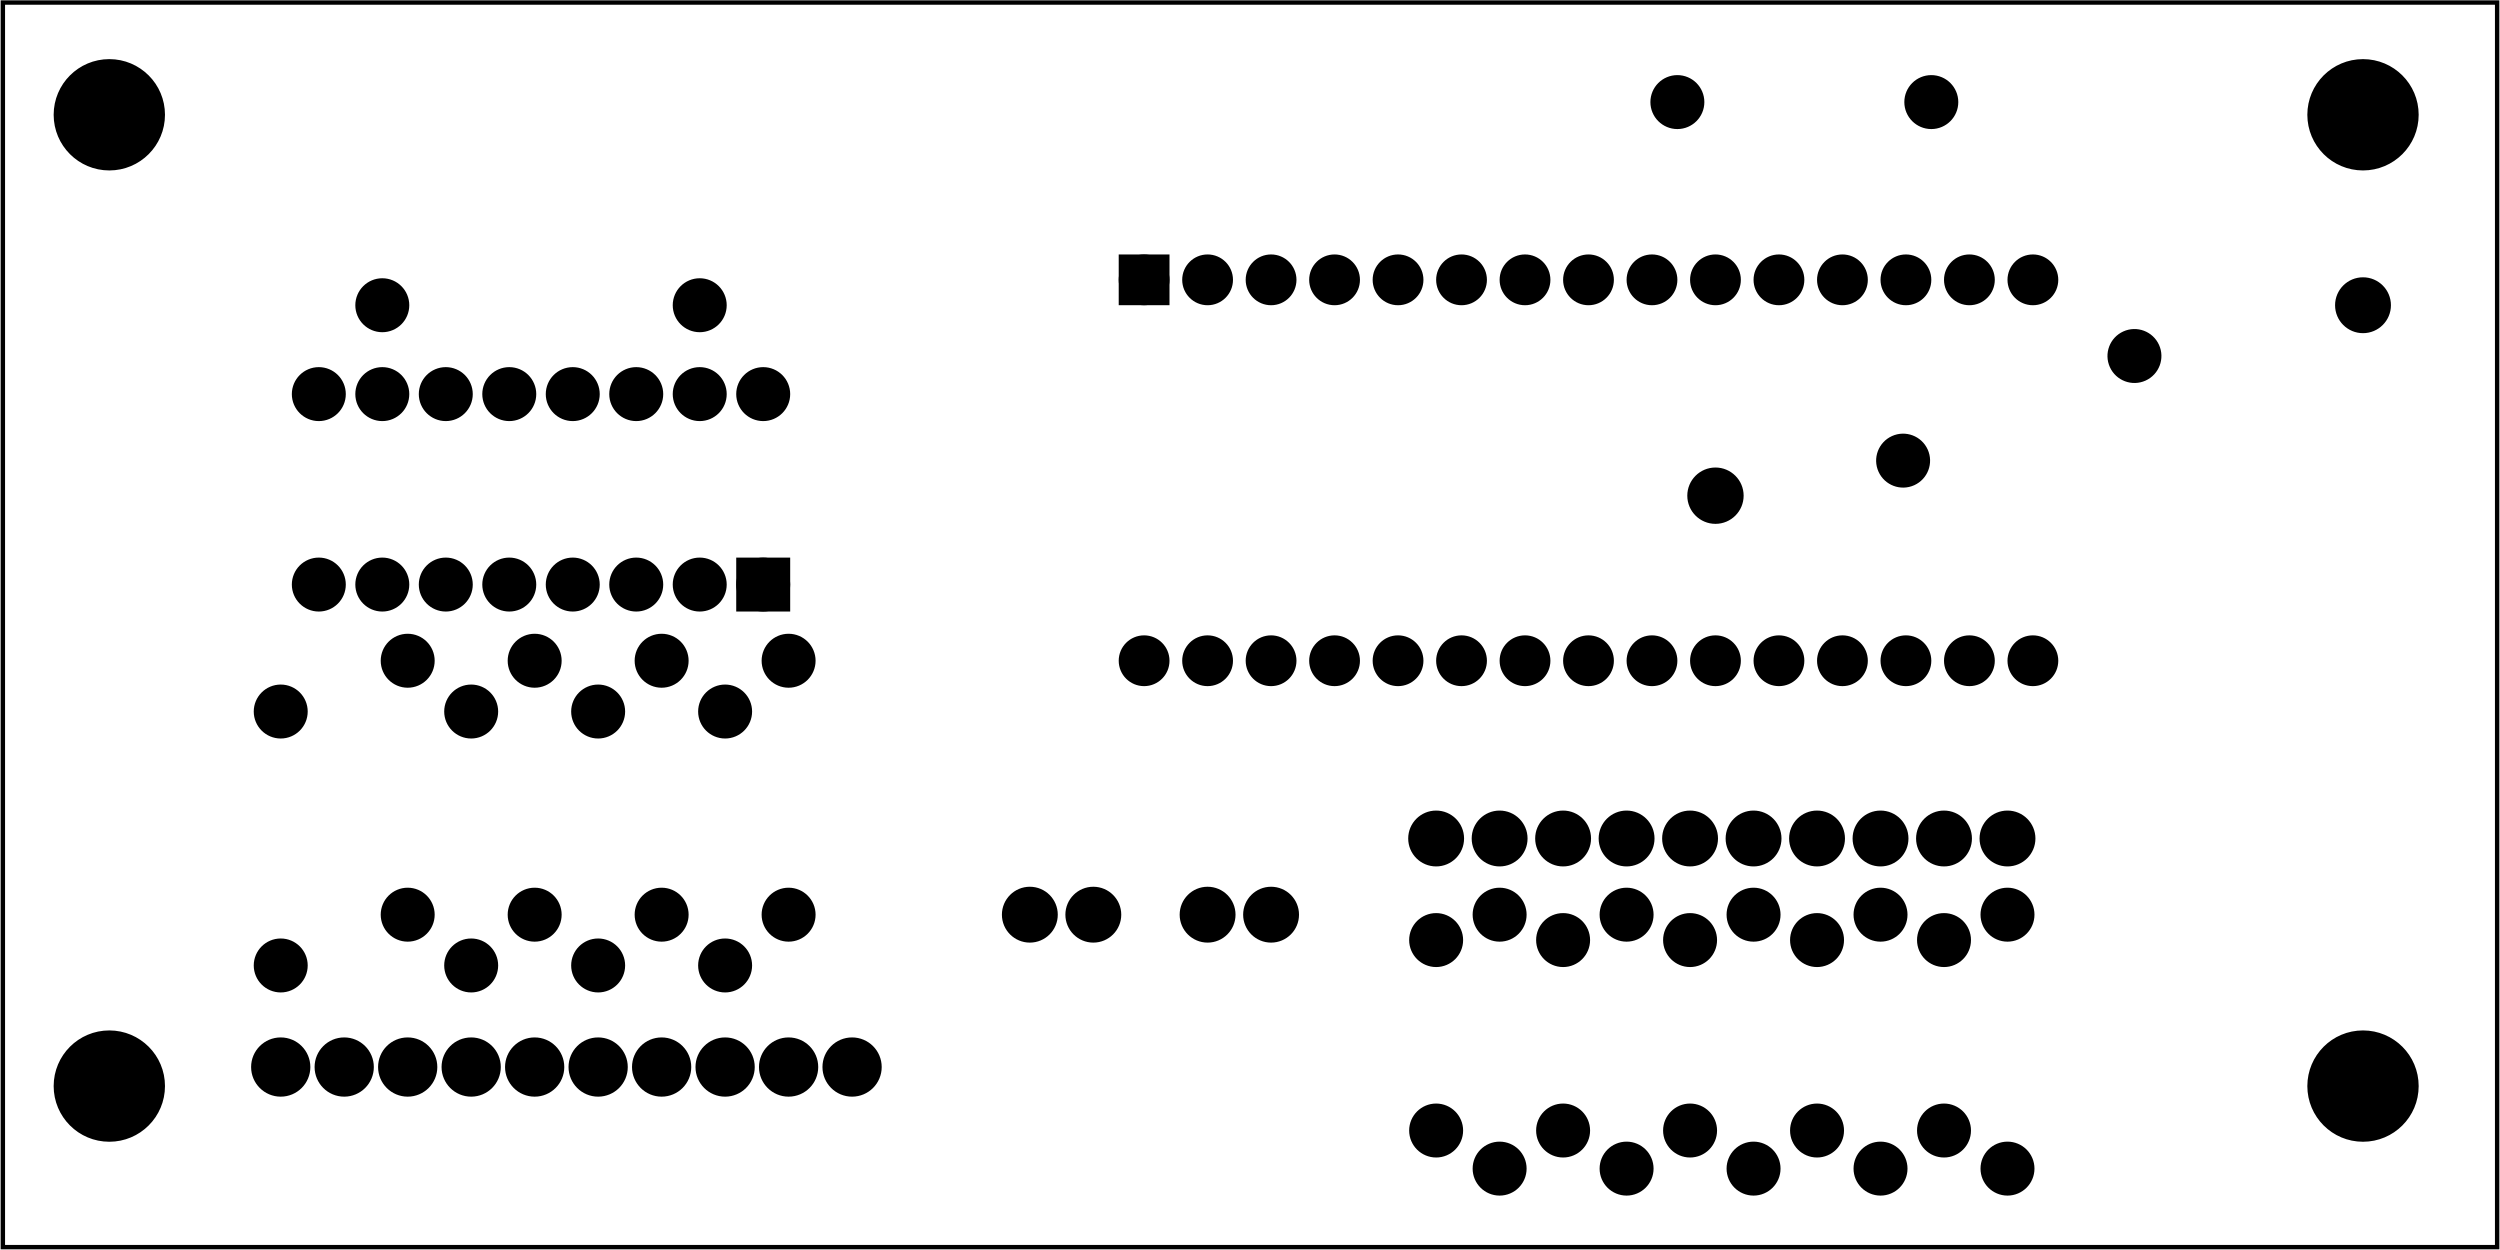 <?xml version='1.0' encoding='UTF-8' standalone='no'?>
<!-- Created with Fritzing (http://www.fritzing.org/) -->
<svg xmlns="http://www.w3.org/2000/svg"  baseProfile="tiny" x="0in" xmlns:svg="http://www.w3.org/2000/svg" version="1.2" viewBox="0 0 283.465 141.732" width="3.937in" height="1.968in" y="0in">
 <g transform="matrix(-1, 0, 0, 1, 283.465, 0)">
  <g partID="313440">
   <g  id="board">
    <rect stroke-width="0.5"  fill-opacity="0.5" x="0.288" fill="none" id="boardoutline" stroke="black" width="282.889" height="141.156" y="0.288"/>
   </g>
  </g>
  <g partID="931540">
   <g transform="translate(84.507,51.783)">
    <g  id="copper0">
     <circle stroke-width="0.72"  fill="black" cy="4.435" stroke="black" id="nonconn0" cx="4.435" r="2.835"/>
    </g>
   </g>
  </g>
  <g partID="859370">
   <g transform="translate(40.239,36.444)">
    <g transform="matrix(0.911,0.412,-0.412,0.911,0,0)">
     <g  id="copper0">
      <g  id="copper1">
       <!-- <rect width="55" x="10" y="15.5" fill="none" height="55" stroke="rgb(255, 191, 0)" stroke-width="20" />  -->
       <circle stroke-width="2.16"  fill="black" cy="3.096" stroke="black" id="connector0pin" cx="2.7" r="1.98"/>
       <circle stroke-width="2.16"  fill="black" cy="3.096" stroke="black" id="connector1pin" cx="31.5" r="1.98"/>
      </g>
     </g>
    </g>
   </g>
  </g>
  <g partID="940380">
   <g transform="translate(151.582,98.698)">
    <g transform="matrix(0,1,-1,0,0,0)">
     <g  id="copper0">
      <circle stroke-width="2.16"  fill="black" cy="5.04" id="connector0pin" stroke="black" cx="5.04" r="2.088"/>
      <circle stroke-width="2.16"  fill="black" cy="12.24" id="connector1pin" stroke="black" cx="5.04" r="2.088"/>
     </g>
    </g>
   </g>
  </g>
  <g partID="426140">
   <g transform="translate(7.949,115.625)">
    <g  id="copper0">
     <circle stroke-width="0.72"  fill="black" cy="7.553" stroke="black" id="nonconn0" cx="7.553" r="5.953"/>
    </g>
   </g>
  </g>
  <g partID="426130">
   <g transform="translate(263.549,115.625)">
    <g  id="copper0">
     <circle stroke-width="0.72"  fill="black" cy="7.553" stroke="black" id="nonconn0" cx="7.553" r="5.953"/>
    </g>
   </g>
  </g>
  <g partID="426110">
   <g transform="translate(7.949,5.465)">
    <g  id="copper0">
     <circle stroke-width="0.72"  fill="black" cy="7.553" stroke="black" id="nonconn0" cx="7.553" r="5.953"/>
    </g>
   </g>
  </g>
  <g partID="426080">
   <g transform="translate(263.549,5.465)">
    <g  id="copper0">
     <circle stroke-width="0.72"  fill="black" cy="7.553" stroke="black" id="nonconn0" cx="7.553" r="5.953"/>
    </g>
   </g>
  </g>
  <g partID="940340">
   <g transform="translate(50.782,100.138)">
    <g transform="matrix(0,-1,1,0,0,0)">
     <g  id="copper0">
      <circle stroke-width="2.16"  fill="black" cy="5.04" id="connector0pin" stroke="black" cx="5.04" r="2.088"/>
      <circle stroke-width="2.16"  fill="black" cy="12.24" id="connector1pin" stroke="black" cx="5.04" r="2.088"/>
      <circle stroke-width="2.16"  fill="black" cy="19.44" id="connector2pin" stroke="black" cx="5.04" r="2.088"/>
      <circle stroke-width="2.16"  fill="black" cy="26.64" id="connector3pin" stroke="black" cx="5.04" r="2.088"/>
      <circle stroke-width="2.16"  fill="black" cy="33.84" id="connector4pin" stroke="black" cx="5.04" r="2.088"/>
      <circle stroke-width="2.16"  fill="black" cy="41.04" id="connector5pin" stroke="black" cx="5.04" r="2.088"/>
      <circle stroke-width="2.16"  fill="black" cy="48.24" id="connector6pin" stroke="black" cx="5.04" r="2.088"/>
      <circle stroke-width="2.16"  fill="black" cy="55.44" id="connector7pin" stroke="black" cx="5.04" r="2.088"/>
      <circle stroke-width="2.16"  fill="black" cy="62.64" id="connector8pin" stroke="black" cx="5.04" r="2.088"/>
      <circle stroke-width="2.16"  fill="black" cy="69.84" id="connector9pin" stroke="black" cx="5.04" r="2.088"/>
     </g>
    </g>
   </g>
  </g>
  <g partID="940560">
   <g transform="translate(10.462,29.578)">
    <g  id="copper0">
     <circle stroke-width="2.16"  fill="black" cy="5.04" id="connector0pin" stroke="black" cx="5.04" r="2.088"/>
    </g>
   </g>
  </g>
  <g partID="324610">
   <g transform="translate(254.758,77.998)">
    <g transform="matrix(2.22045e-16,1,-1,2.22045e-16,0,0)">
     <g  id="copper0">
      <g  id="copper1">
       <!-- <rect width="55" x="10" y="15.5" fill="none" height="55" stroke="rgb(255, 191, 0)" stroke-width="20" />  -->
       <circle stroke-width="2.16"  fill="black" cy="3.096" stroke="black" id="connector0pin" cx="2.7" r="1.98"/>
       <circle stroke-width="2.16"  fill="black" cy="3.096" stroke="black" id="connector1pin" cx="31.5" r="1.98"/>
      </g>
     </g>
    </g>
   </g>
  </g>
  <g partID="940400">
   <g transform="translate(154.462,108.778)">
    <g transform="matrix(0,-1,1,0,0,0)">
     <g  id="copper0">
      <circle stroke-width="2.16"  fill="black" cy="5.04" id="connector0pin" stroke="black" cx="5.04" r="2.088"/>
      <circle stroke-width="2.16"  fill="black" cy="12.24" id="connector1pin" stroke="black" cx="5.04" r="2.088"/>
     </g>
    </g>
   </g>
  </g>
  <g partID="885350">
   <g transform="translate(117.922,130.918)">
    <g transform="matrix(-2.22045e-16,-1,1,-2.22045e-16,0,0)">
     <g  id="copper0">
      <g  id="copper1">
       <!-- <rect width="55" x="10" y="10" fill="none" height="55" stroke="rgb(255, 191, 0)" stroke-width="20" /> -->
       <circle stroke-width="2.16"  fill="black" cy="2.7" stroke="black" id="connector0pin" cx="2.7" r="1.98"/>
       <circle stroke-width="2.16"  fill="black" cy="2.7" stroke="black" id="connector1pin" cx="24.3" r="1.98"/>
      </g>
     </g>
    </g>
   </g>
  </g>
  <g partID="885330">
   <g transform="translate(110.326,135.238)">
    <g transform="matrix(-2.22045e-16,-1,1,-2.22045e-16,0,0)">
     <g  id="copper0">
      <g  id="copper1">
       <!-- <rect width="55" x="10" y="15.5" fill="none" height="55" stroke="rgb(255, 191, 0)" stroke-width="20" />  -->
       <circle stroke-width="2.16"  fill="black" cy="3.096" stroke="black" id="connector0pin" cx="2.7" r="1.98"/>
       <circle stroke-width="2.16"  fill="black" cy="3.096" stroke="black" id="connector1pin" cx="31.5" r="1.98"/>
      </g>
     </g>
    </g>
   </g>
  </g>
  <g partID="885310">
   <g transform="translate(103.522,130.918)">
    <g transform="matrix(-2.22045e-16,-1,1,-2.22045e-16,0,0)">
     <g  id="copper0">
      <g  id="copper1">
       <!-- <rect width="55" x="10" y="10" fill="none" height="55" stroke="rgb(255, 191, 0)" stroke-width="20" /> -->
       <circle stroke-width="2.16"  fill="black" cy="2.7" stroke="black" id="connector0pin" cx="2.7" r="1.98"/>
       <circle stroke-width="2.16"  fill="black" cy="2.7" stroke="black" id="connector1pin" cx="24.3" r="1.98"/>
      </g>
     </g>
    </g>
   </g>
  </g>
  <g partID="885290">
   <g transform="translate(95.926,135.238)">
    <g transform="matrix(-2.22045e-16,-1,1,-2.22045e-16,0,0)">
     <g  id="copper0">
      <g  id="copper1">
       <!-- <rect width="55" x="10" y="15.5" fill="none" height="55" stroke="rgb(255, 191, 0)" stroke-width="20" />  -->
       <circle stroke-width="2.16"  fill="black" cy="3.096" stroke="black" id="connector0pin" cx="2.7" r="1.98"/>
       <circle stroke-width="2.16"  fill="black" cy="3.096" stroke="black" id="connector1pin" cx="31.5" r="1.98"/>
      </g>
     </g>
    </g>
   </g>
  </g>
  <g partID="885270">
   <g transform="translate(89.122,130.918)">
    <g transform="matrix(-2.22045e-16,-1,1,-2.22045e-16,0,0)">
     <g  id="copper0">
      <g  id="copper1">
       <!-- <rect width="55" x="10" y="10" fill="none" height="55" stroke="rgb(255, 191, 0)" stroke-width="20" /> -->
       <circle stroke-width="2.16"  fill="black" cy="2.7" stroke="black" id="connector0pin" cx="2.7" r="1.98"/>
       <circle stroke-width="2.16"  fill="black" cy="2.7" stroke="black" id="connector1pin" cx="24.3" r="1.98"/>
      </g>
     </g>
    </g>
   </g>
  </g>
  <g partID="885250">
   <g transform="translate(81.526,135.238)">
    <g transform="matrix(-2.22045e-16,-1,1,-2.22045e-16,0,0)">
     <g  id="copper0">
      <g  id="copper1">
       <!-- <rect width="55" x="10" y="15.5" fill="none" height="55" stroke="rgb(255, 191, 0)" stroke-width="20" />  -->
       <circle stroke-width="2.16"  fill="black" cy="3.096" stroke="black" id="connector0pin" cx="2.7" r="1.98"/>
       <circle stroke-width="2.16"  fill="black" cy="3.096" stroke="black" id="connector1pin" cx="31.5" r="1.98"/>
      </g>
     </g>
    </g>
   </g>
  </g>
  <g partID="885230">
   <g transform="translate(74.722,130.918)">
    <g transform="matrix(-2.22045e-16,-1,1,-2.22045e-16,0,0)">
     <g  id="copper0">
      <g  id="copper1">
       <!-- <rect width="55" x="10" y="10" fill="none" height="55" stroke="rgb(255, 191, 0)" stroke-width="20" /> -->
       <circle stroke-width="2.16"  fill="black" cy="2.7" stroke="black" id="connector0pin" cx="2.7" r="1.98"/>
       <circle stroke-width="2.16"  fill="black" cy="2.7" stroke="black" id="connector1pin" cx="24.3" r="1.98"/>
      </g>
     </g>
    </g>
   </g>
  </g>
  <g partID="885210">
   <g transform="translate(67.126,135.238)">
    <g transform="matrix(-2.22045e-16,-1,1,-2.22045e-16,0,0)">
     <g  id="copper0">
      <g  id="copper1">
       <!-- <rect width="55" x="10" y="15.5" fill="none" height="55" stroke="rgb(255, 191, 0)" stroke-width="20" />  -->
       <circle stroke-width="2.16"  fill="black" cy="3.096" stroke="black" id="connector0pin" cx="2.7" r="1.98"/>
       <circle stroke-width="2.16"  fill="black" cy="3.096" stroke="black" id="connector1pin" cx="31.5" r="1.98"/>
      </g>
     </g>
    </g>
   </g>
  </g>
  <g partID="881460">
   <g transform="translate(60.322,130.918)">
    <g transform="matrix(-2.22045e-16,-1,1,-2.22045e-16,0,0)">
     <g  id="copper0">
      <g  id="copper1">
       <!-- <rect width="55" x="10" y="10" fill="none" height="55" stroke="rgb(255, 191, 0)" stroke-width="20" /> -->
       <circle stroke-width="2.16"  fill="black" cy="2.7" stroke="black" id="connector0pin" cx="2.7" r="1.98"/>
       <circle stroke-width="2.16"  fill="black" cy="2.7" stroke="black" id="connector1pin" cx="24.3" r="1.98"/>
      </g>
     </g>
    </g>
   </g>
  </g>
  <g partID="879330">
   <g transform="translate(52.726,135.238)">
    <g transform="matrix(-2.22045e-16,-1,1,-2.22045e-16,0,0)">
     <g  id="copper0">
      <g  id="copper1">
       <!-- <rect width="55" x="10" y="15.5" fill="none" height="55" stroke="rgb(255, 191, 0)" stroke-width="20" />  -->
       <circle stroke-width="2.16"  fill="black" cy="3.096" stroke="black" id="connector0pin" cx="2.7" r="1.98"/>
       <circle stroke-width="2.16"  fill="black" cy="3.096" stroke="black" id="connector1pin" cx="31.5" r="1.98"/>
      </g>
     </g>
    </g>
   </g>
  </g>
  <g partID="307920">
   <g transform="translate(95.962,14.674)">
    <g transform="matrix(-1,-1.66533e-16,1.66533e-16,-1,0,0)">
     <g  id="copper0">
      <g  id="copper1">
       <!-- <rect width="55" x="10" y="15.5" fill="none" height="55" stroke="rgb(255, 191, 0)" stroke-width="20" />  -->
       <circle stroke-width="2.16"  fill="black" cy="3.096" stroke="black" id="connector0pin" cx="2.7" r="1.98"/>
       <circle stroke-width="2.16"  fill="black" cy="3.096" stroke="black" id="connector1pin" cx="31.5" r="1.98"/>
      </g>
     </g>
    </g>
   </g>
  </g>
  <g partID="307900">
   <g transform="translate(201.442,30.946)">
    <g transform="matrix(1,-1.11022e-16,1.11022e-16,1,0,0)">
     <g  id="copper0">
      <g  id="copper1">
       <!-- <rect width="55" x="10" y="23.5" fill="none" height="55" stroke="rgb(255, 191, 0)" stroke-width="20" /> -->
       <circle stroke-width="2.16"  fill="black" cy="3.672" stroke="black" id="connector0pin" cx="2.7" r="1.98"/>
       <circle stroke-width="2.16"  fill="black" cy="3.672" stroke="black" id="connector1pin" cx="38.7" r="1.98"/>
      </g>
     </g>
    </g>
   </g>
  </g>
  <g partID="307880">
   <g transform="translate(240.358,72.238)">
    <g transform="matrix(0,1,-1,0,0,0)">
     <g  id="copper0">
      <g  id="copper1">
       <!-- <rect width="55" x="10" y="15.5" fill="none" height="55" stroke="rgb(255, 191, 0)" stroke-width="20" />  -->
       <circle stroke-width="2.16"  fill="black" cy="3.096" stroke="black" id="connector0pin" cx="2.7" r="1.98"/>
       <circle stroke-width="2.16"  fill="black" cy="3.096" stroke="black" id="connector1pin" cx="31.5" r="1.98"/>
      </g>
     </g>
    </g>
   </g>
  </g>
  <g partID="307860">
   <g transform="translate(233.158,77.998)">
    <g transform="matrix(0,1,-1,0,0,0)">
     <g  id="copper0">
      <g  id="copper1">
       <!-- <rect width="55" x="10" y="15.5" fill="none" height="55" stroke="rgb(255, 191, 0)" stroke-width="20" />  -->
       <circle stroke-width="2.16"  fill="black" cy="3.096" stroke="black" id="connector0pin" cx="2.7" r="1.98"/>
       <circle stroke-width="2.16"  fill="black" cy="3.096" stroke="black" id="connector1pin" cx="31.5" r="1.98"/>
      </g>
     </g>
    </g>
   </g>
  </g>
  <g partID="307840">
   <g transform="translate(225.958,72.238)">
    <g transform="matrix(0,1,-1,0,0,0)">
     <g  id="copper0">
      <g  id="copper1">
       <!-- <rect width="55" x="10" y="15.5" fill="none" height="55" stroke="rgb(255, 191, 0)" stroke-width="20" />  -->
       <circle stroke-width="2.16"  fill="black" cy="3.096" stroke="black" id="connector0pin" cx="2.7" r="1.98"/>
       <circle stroke-width="2.16"  fill="black" cy="3.096" stroke="black" id="connector1pin" cx="31.5" r="1.98"/>
      </g>
     </g>
    </g>
   </g>
  </g>
  <g partID="307820">
   <g transform="translate(218.758,77.998)">
    <g transform="matrix(0,1,-1,0,0,0)">
     <g  id="copper0">
      <g  id="copper1">
       <!-- <rect width="55" x="10" y="15.5" fill="none" height="55" stroke="rgb(255, 191, 0)" stroke-width="20" />  -->
       <circle stroke-width="2.16"  fill="black" cy="3.096" stroke="black" id="connector0pin" cx="2.7" r="1.98"/>
       <circle stroke-width="2.16"  fill="black" cy="3.096" stroke="black" id="connector1pin" cx="31.5" r="1.98"/>
      </g>
     </g>
    </g>
   </g>
  </g>
  <g partID="307800">
   <g transform="translate(211.558,72.238)">
    <g transform="matrix(0,1,-1,0,0,0)">
     <g  id="copper0">
      <g  id="copper1">
       <!-- <rect width="55" x="10" y="15.5" fill="none" height="55" stroke="rgb(255, 191, 0)" stroke-width="20" />  -->
       <circle stroke-width="2.16"  fill="black" cy="3.096" stroke="black" id="connector0pin" cx="2.7" r="1.98"/>
       <circle stroke-width="2.16"  fill="black" cy="3.096" stroke="black" id="connector1pin" cx="31.5" r="1.98"/>
      </g>
     </g>
    </g>
   </g>
  </g>
  <g partID="307780">
   <g transform="translate(204.358,77.998)">
    <g transform="matrix(0,1,-1,0,0,0)">
     <g  id="copper0">
      <g  id="copper1">
       <!-- <rect width="55" x="10" y="15.5" fill="none" height="55" stroke="rgb(255, 191, 0)" stroke-width="20" />  -->
       <circle stroke-width="2.16"  fill="black" cy="3.096" stroke="black" id="connector0pin" cx="2.7" r="1.98"/>
       <circle stroke-width="2.16"  fill="black" cy="3.096" stroke="black" id="connector1pin" cx="31.5" r="1.98"/>
      </g>
     </g>
    </g>
   </g>
  </g>
  <g partID="307720">
   <g transform="translate(197.158,72.238)">
    <g transform="matrix(0,1,-1,0,0,0)">
     <g  id="copper0">
      <g  id="copper1">
       <!-- <rect width="55" x="10" y="15.5" fill="none" height="55" stroke="rgb(255, 191, 0)" stroke-width="20" />  -->
       <circle stroke-width="2.16"  fill="black" cy="3.096" stroke="black" id="connector0pin" cx="2.7" r="1.98"/>
       <circle stroke-width="2.16"  fill="black" cy="3.096" stroke="black" id="connector1pin" cx="31.5" r="1.98"/>
      </g>
     </g>
    </g>
   </g>
  </g>
  <g partID="940360">
   <g transform="translate(256.702,115.978)">
    <g transform="matrix(0,1,-1,0,0,0)">
     <g  id="copper0">
      <circle stroke-width="2.16"  fill="black" cy="5.04" id="connector0pin" stroke="black" cx="5.04" r="2.279"/>
      <circle stroke-width="2.16"  fill="black" cy="12.24" id="connector1pin" stroke="black" cx="5.04" r="2.279"/>
      <circle stroke-width="2.16"  fill="black" cy="19.44" id="connector2pin" stroke="black" cx="5.04" r="2.279"/>
      <circle stroke-width="2.16"  fill="black" cy="26.64" id="connector3pin" stroke="black" cx="5.04" r="2.279"/>
      <circle stroke-width="2.16"  fill="black" cy="33.84" id="connector4pin" stroke="black" cx="5.04" r="2.279"/>
      <circle stroke-width="2.16"  fill="black" cy="41.04" id="connector5pin" stroke="black" cx="5.04" r="2.279"/>
      <circle stroke-width="2.16"  fill="black" cy="48.24" id="connector6pin" stroke="black" cx="5.04" r="2.279"/>
      <circle stroke-width="2.16"  fill="black" cy="55.44" id="connector7pin" stroke="black" cx="5.04" r="2.279"/>
      <circle stroke-width="2.16"  fill="black" cy="62.64" id="connector8pin" stroke="black" cx="5.04" r="2.279"/>
      <circle stroke-width="2.16"  fill="black" cy="69.84" id="connector9pin" stroke="black" cx="5.04" r="2.279"/>
     </g>
    </g>
   </g>
  </g>
  <g partID="307560">
   <g transform="translate(192.622,70.618)">
    <g transform="matrix(0,-1,1,0,0,0)">
     <g  id="copper0">
      <rect stroke-width="2.16"  x="2.34" fill="black" id="square" stroke="black" height="3.96" width="3.96" y="2.34"/>
      <circle stroke-width="2.16"  fill="black" cy="4.32" id="connector0pin" stroke="black" cx="4.32" r="1.98"/>
      <circle stroke-width="2.16"  fill="black" cy="4.32" id="connector15pin" stroke="black" cx="25.92" r="1.98"/>
      <circle stroke-width="2.16"  fill="black" cy="11.52" id="connector1pin" stroke="black" cx="4.32" r="1.98"/>
      <circle stroke-width="2.16"  fill="black" cy="11.52" id="connector14pin" stroke="black" cx="25.92" r="1.98"/>
      <circle stroke-width="2.16"  fill="black" cy="18.72" id="connector2pin" stroke="black" cx="4.32" r="1.98"/>
      <circle stroke-width="2.16"  fill="black" cy="18.72" id="connector13pin" stroke="black" cx="25.92" r="1.98"/>
      <circle stroke-width="2.16"  fill="black" cy="25.92" id="connector3pin" stroke="black" cx="4.32" r="1.98"/>
      <circle stroke-width="2.16"  fill="black" cy="25.92" id="connector12pin" stroke="black" cx="25.92" r="1.98"/>
      <circle stroke-width="2.16"  fill="black" cy="33.12" id="connector4pin" stroke="black" cx="4.32" r="1.98"/>
      <circle stroke-width="2.16"  fill="black" cy="33.12" id="connector11pin" stroke="black" cx="25.92" r="1.98"/>
      <circle stroke-width="2.16"  fill="black" cy="40.32" id="connector5pin" stroke="black" cx="4.32" r="1.98"/>
      <circle stroke-width="2.16"  fill="black" cy="40.32" id="connector10pin" stroke="black" cx="25.92" r="1.98"/>
      <circle stroke-width="2.16"  fill="black" cy="47.52" id="connector6pin" stroke="black" cx="4.32" r="1.98"/>
      <circle stroke-width="2.16"  fill="black" cy="47.52" id="connector9pin" stroke="black" cx="25.92" r="1.98"/>
      <circle stroke-width="2.16"  fill="black" cy="54.72" id="connector7pin" stroke="black" cx="4.32" r="1.98"/>
      <circle stroke-width="2.16"  fill="black" cy="54.72" id="connector8pin" stroke="black" cx="25.92" r="1.98"/>
     </g>
    </g>
   </g>
  </g>
  <g partID="419260">
   <g transform="translate(164.542,28.138)">
    <g transform="matrix(0,1,-1,0,0,0)">
     <g  id="copper0">
      <circle stroke-width="1.944"  fill="black" id="connector16pad" stroke="black" cy="10.8" cx="3.6" r="1.908"/>
      <rect stroke-width="1.944"  x="1.692" fill="black" stroke="black" width="3.814" height="3.816" y="8.892"/>
      <circle stroke-width="1.944"  fill="black" id="connector17pad" stroke="black" cy="18" cx="3.6" r="1.908"/>
      <circle stroke-width="1.944"  fill="black" id="connector18pad" stroke="black" cy="25.2" cx="3.6" r="1.908"/>
      <circle stroke-width="1.944"  fill="black" id="connector19pad" stroke="black" cy="32.4" cx="3.6" r="1.908"/>
      <circle stroke-width="1.944"  fill="black" id="connector20pad" stroke="black" cy="39.6" cx="3.6" r="1.908"/>
      <circle stroke-width="1.944"  fill="black" id="connector21pad" stroke="black" cy="46.8" cx="3.6" r="1.908"/>
      <circle stroke-width="1.944"  fill="black" id="connector22pad" stroke="black" cy="54" cx="3.6" r="1.908"/>
      <circle stroke-width="1.944"  fill="black" id="connector23pad" stroke="black" cy="61.2" cx="3.6" r="1.908"/>
      <circle stroke-width="1.944"  fill="black" id="connector24pad" stroke="black" cy="68.4" cx="3.6" r="1.908"/>
      <circle stroke-width="1.944"  fill="black" id="connector25pad" stroke="black" cy="75.6" cx="3.6" r="1.908"/>
      <circle stroke-width="1.944"  fill="black" id="connector26pad" stroke="black" cy="82.8" cx="3.6" r="1.908"/>
      <circle stroke-width="1.944"  fill="black" id="connector27pad" stroke="black" cy="90" cx="3.6" r="1.908"/>
      <circle stroke-width="1.944"  fill="black" id="connector28pad" stroke="black" cy="97.2" cx="3.6" r="1.908"/>
      <circle stroke-width="1.944"  fill="black" id="connector29pad" stroke="black" cy="104.4" cx="3.6" r="1.908"/>
      <circle stroke-width="1.944"  fill="black" id="connector30pad" stroke="black" cy="111.6" cx="3.6" r="1.908"/>
      <circle stroke-width="1.944"  fill="black" id="connector31pad" stroke="black" cy="10.8" cx="46.8" r="1.908"/>
      <circle stroke-width="1.944"  fill="black" id="connector32pad" stroke="black" cy="18" cx="46.8" r="1.908"/>
      <circle stroke-width="1.944"  fill="black" id="connector33pad" stroke="black" cy="25.2" cx="46.8" r="1.908"/>
      <circle stroke-width="1.944"  fill="black" id="connector34pad" stroke="black" cy="32.4" cx="46.8" r="1.908"/>
      <circle stroke-width="1.944"  fill="black" id="connector35pad" stroke="black" cy="39.6" cx="46.8" r="1.908"/>
      <circle stroke-width="1.944"  fill="black" id="connector36pad" stroke="black" cy="46.8" cx="46.8" r="1.908"/>
      <circle stroke-width="1.944"  fill="black" id="connector37pad" stroke="black" cy="54" cx="46.8" r="1.908"/>
      <circle stroke-width="1.944"  fill="black" id="connector38pad" stroke="black" cy="61.2" cx="46.8" r="1.908"/>
      <circle stroke-width="1.944"  fill="black" id="connector39pad" stroke="black" cy="68.4" cx="46.8" r="1.908"/>
      <circle stroke-width="1.944"  fill="black" id="connector40pad" stroke="black" cy="75.6" cx="46.8" r="1.908"/>
      <circle stroke-width="1.944"  fill="black" id="connector41pad" stroke="black" cy="82.8" cx="46.8" r="1.908"/>
      <circle stroke-width="1.944"  fill="black" id="connector42pad" stroke="black" cy="90" cx="46.8" r="1.908"/>
      <circle stroke-width="1.944"  fill="black" id="connector43pad" stroke="black" cy="97.2" cx="46.8" r="1.908"/>
      <circle stroke-width="1.944"  fill="black" id="connector44pad" stroke="black" cy="104.4" cx="46.8" r="1.908"/>
      <circle stroke-width="1.944"  fill="black" id="connector45pad" stroke="black" cy="111.6" cx="46.8" r="1.908"/>
     </g>
    </g>
   </g>
  </g>
 </g>
</svg>
